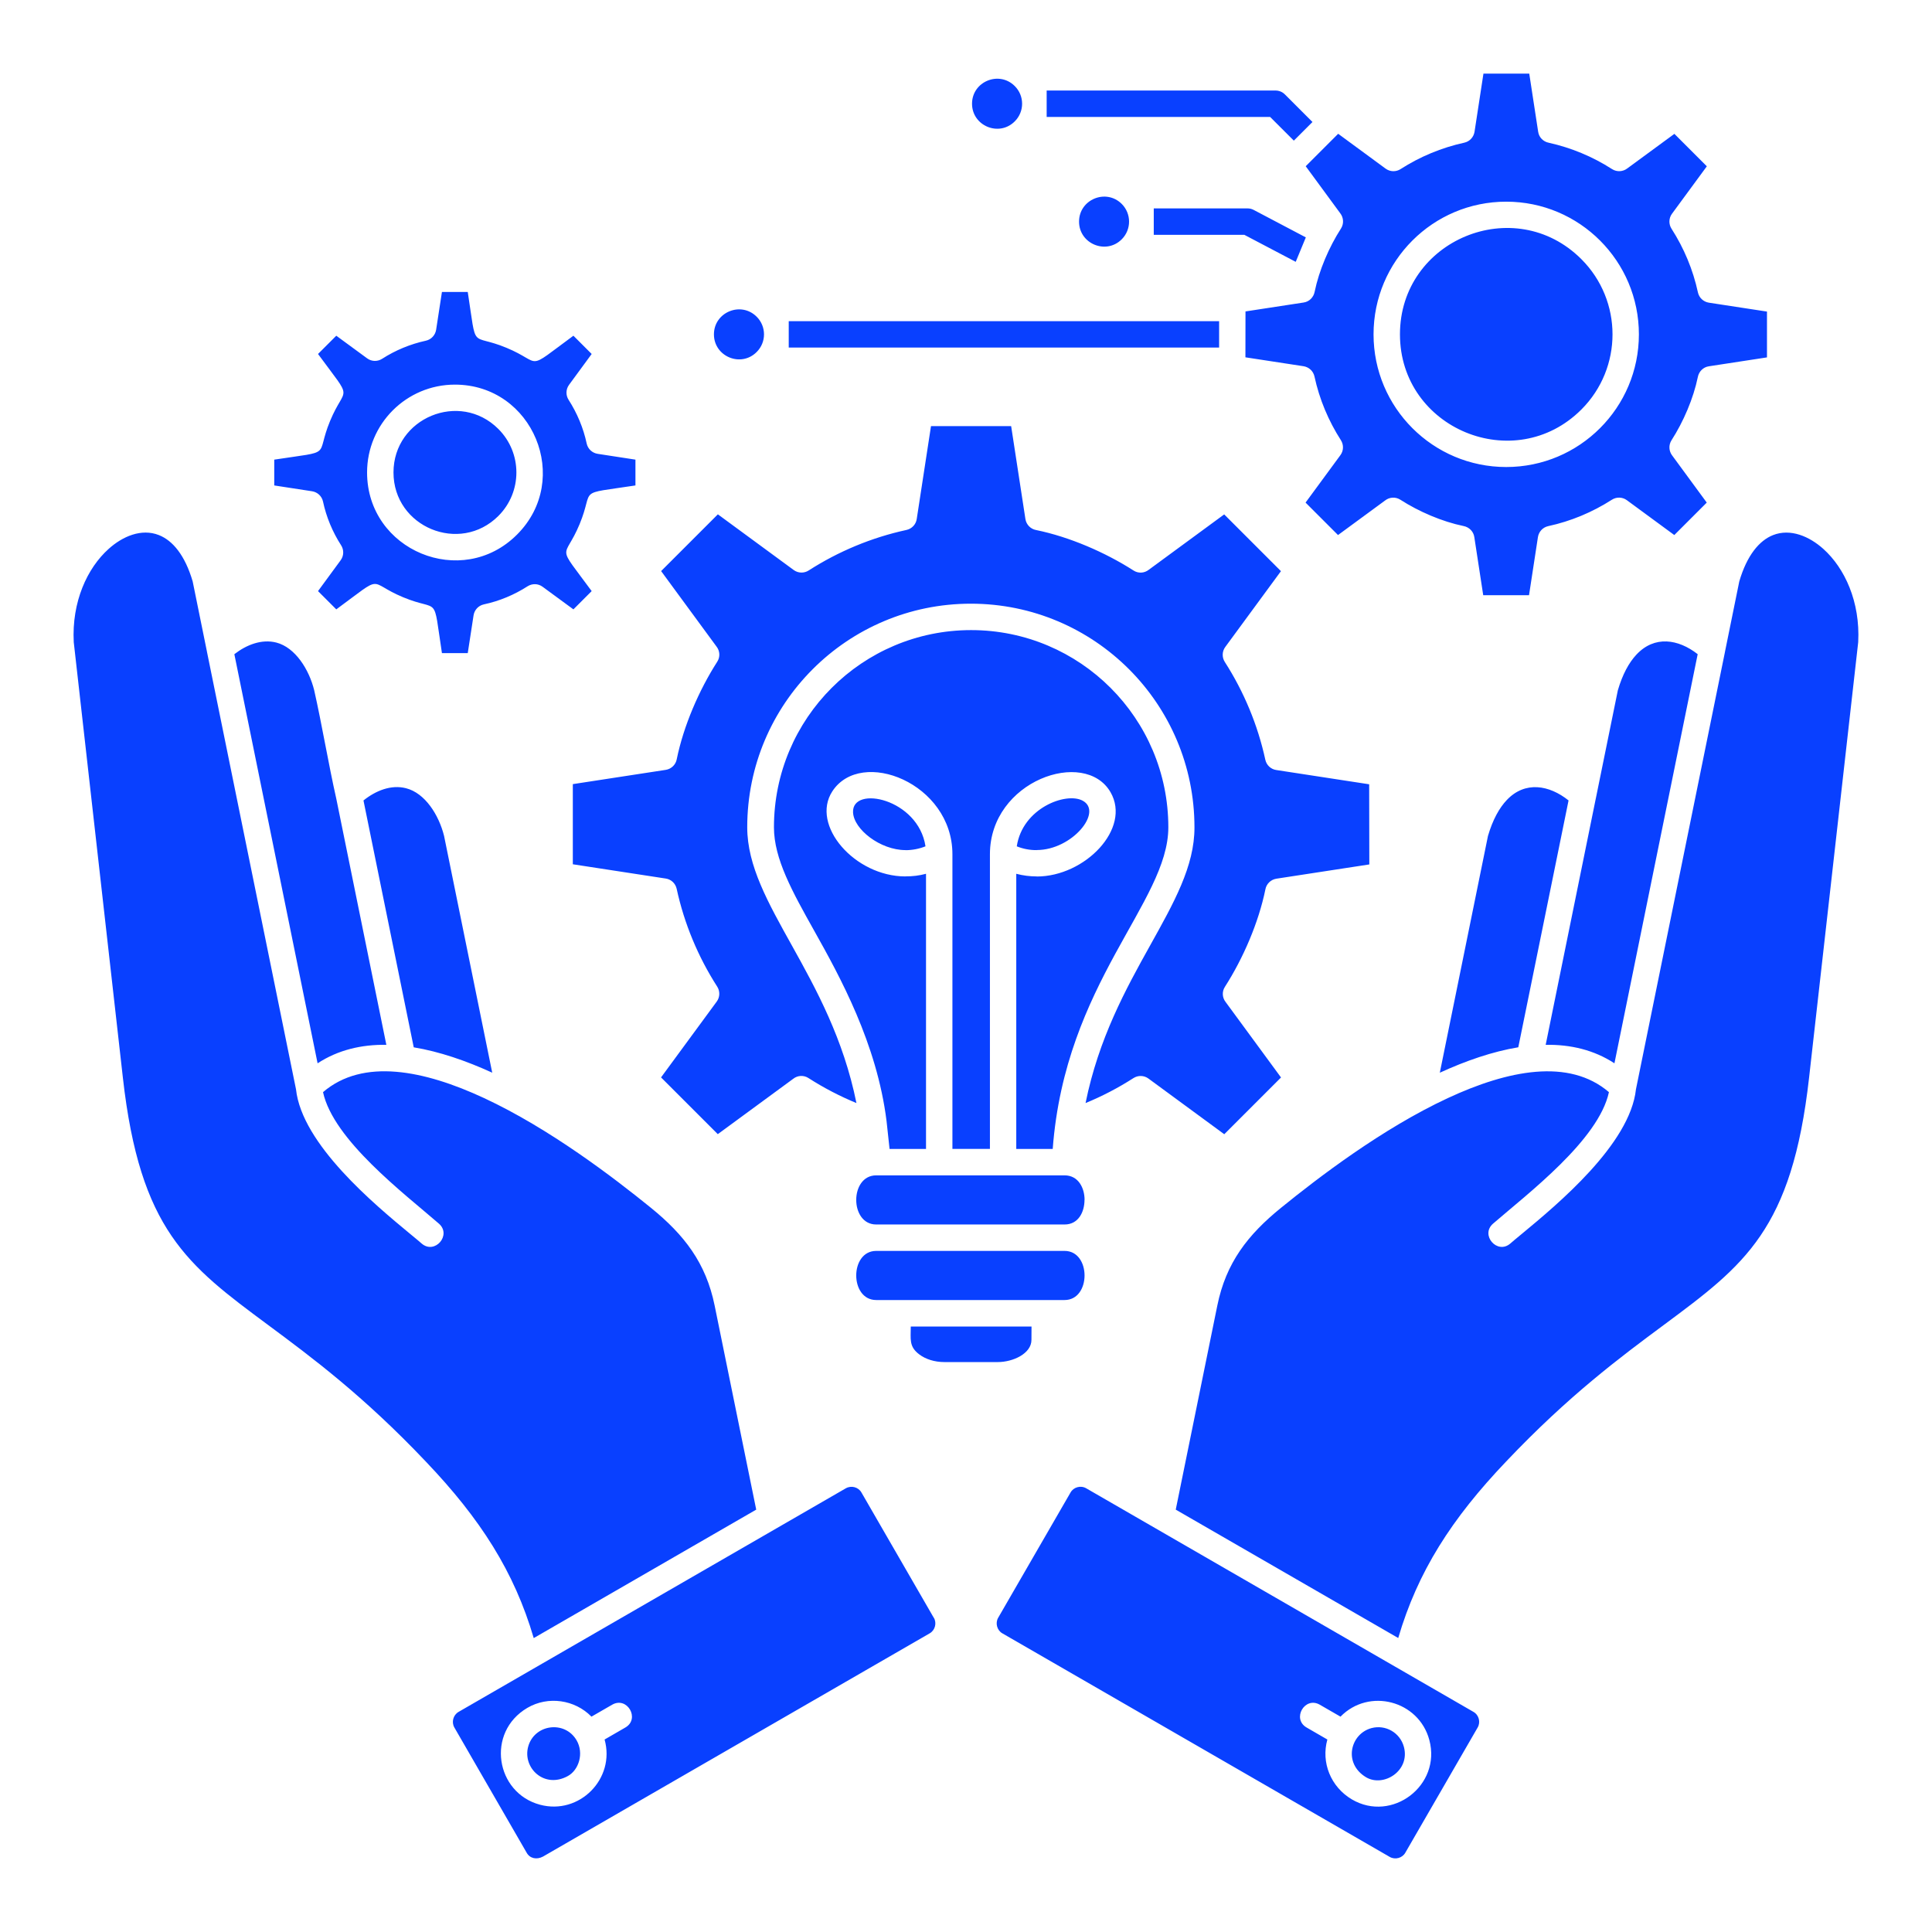 <?xml version="1.0" encoding="UTF-8"?>
<svg width="1200pt" height="1200pt" version="1.1" viewBox="0 0 1200 1200" xmlns="http://www.w3.org/2000/svg">
 <path d="m674.26 685.13c10.406-4.266 20.344-9.469 29.766-15.516 2.766-1.781 6.469-1.781 9.281 0.281l47.109 34.594 35.25-35.25-34.406-46.875c-2.109-2.672-2.391-6.469-0.422-9.469 11.297-17.625 20.906-39.844 25.125-60.516 0.609-3.328 3.281-6.047 6.844-6.609l57.703-8.859-0.094-49.781-57.703-8.859c-3.281-0.469-6.047-2.953-6.797-6.375-4.688-21.609-13.312-42.281-25.172-60.75-1.781-2.766-1.781-6.469 0.281-9.281l34.594-47.109-35.25-35.25-46.875 34.406c-2.672 2.109-6.469 2.391-9.469 0.422-17.625-11.297-39.844-20.906-60.516-25.125-3.328-0.609-6.047-3.281-6.609-6.844l-8.859-57.703h-49.781l-8.859 57.703c-0.469 3.281-2.953 6.047-6.375 6.797-21.609 4.688-42.281 13.312-60.75 25.172-2.766 1.781-6.469 1.781-9.281-0.281l-47.109-34.594-35.25 35.25 34.406 46.875c2.109 2.672 2.391 6.469 0.422 9.469-11.297 17.625-20.906 39.844-25.125 60.516-0.609 3.328-3.281 6.047-6.844 6.609l-57.703 8.859v49.781l57.703 8.859c3.281 0.469 6.047 2.953 6.797 6.375 4.688 21.609 13.312 42.281 25.172 60.75 1.781 2.766 1.781 6.469-0.281 9.281l-34.594 47.109 35.25 35.25 46.875-34.406c2.672-2.109 6.469-2.391 9.469-0.422 9.422 6.047 19.406 11.25 29.766 15.516-16.078-79.781-67.828-123.37-67.828-171.28 0-76.734 62.203-138.89 138.89-138.89 76.734 0 138.89 62.203 138.89 138.89 0.188 48.188-51.422 91.031-67.641 171.28zm-13.031 44.906h-117c-16.547 0-16.547 30.516 0 30.516h117c8.625 0 12.375-7.828 12.375-15.281h0.047c0-7.266-3.75-15.234-12.422-15.234zm-117 46.922c-16.547 0-16.547 30.516 0 30.516h117c16.547 0 16.547-30.516 0-30.516zm96.469 46.969h-75c0 7.875-1.219 12.422 5.25 17.297 3.891 2.953 9.422 4.781 15.609 4.781h33.188c9.422 0 20.906-5.25 20.906-13.781zm-78.281-295.87v-0.047c-15.609 0-32.156-12.891-32.578-23.484-0.703-16.969 40.547-8.531 45 21.141-3.984 1.594-8.203 2.391-12.422 2.391zm12.75 14.672v170.9h-22.641l-1.875-17.344c-6-48.094-28.922-89.625-44.953-118.22-13.594-24.281-24.984-44.672-24.984-64.219 0-67.641 54.844-122.48 122.48-122.48 67.641 0 122.48 54.844 122.48 122.48 0 46.641-64.031 96.422-71.812 199.78h-22.641v-170.9c4.125 1.078 8.438 1.641 12.75 1.641v0.047c29.906 0 58.828-29.766 45.797-52.359-15.938-27.562-74.906-7.172-74.906 38.531v183h-23.297v-183c0-44.203-56.766-66.422-74.578-39.094-13.688 21.047 13.875 52.875 45.422 52.875v-0.047c4.312 0.047 8.578-0.469 12.75-1.594zm384.89 106.22c15.469-0.234 30 3.188 42.703 11.484l51.703-254.11c-12.047-9.422-26.812-11.766-38.062 0.281-4.641 4.969-8.625 12.234-11.531 22.172l-13.594 66.75c-0.047 0.234-0.094 0.469-0.141 0.656zm-65.766 17.344 29.906-147.05c2.953-10.078 7.031-17.438 11.766-22.406 11.344-11.906 26.344-9.234 38.297 0.328l-31.219 153.32c-15.891 2.625-32.391 8.297-48.75 15.797zm-229.36 260.72-44.953 77.812c-1.922 3.328-0.703 7.781 2.578 9.656l240.66 138.89c3.328 1.922 7.781 0.703 9.656-2.625l44.953-77.812c1.875-3.281 0.797-7.688-2.625-9.656l-240.56-138.89c-3.469-1.969-7.875-0.656-9.703 2.625zm65.344 10.641 25.828-126.79c5.391-26.484 18.844-43.875 39.656-60.75 22.828-18.516 62.672-49.078 103.5-68.062 37.266-17.344 75.234-24.984 100.08-3.703-6.422 29.719-50.297 62.906-71.953 81.656-8.156 7.031 2.578 19.406 10.688 12.375 1.312-1.172 4.031-3.422 7.219-6.047 21.984-18.188 67.172-55.641 70.828-89.766l55.219-271.31c0.047-0.234 0.094-0.516 0.141-0.75l8.812-43.359c4.781-16.312 12.469-25.406 20.953-28.781 10.828-4.266 22.547 0.75 31.266 8.578 13.266 11.906 22.969 32.812 21.656 57.891l-30.516 270.52c-10.641 94.547-40.031 116.34-90.188 153.56-26.812 19.875-59.25 43.969-97.969 84.844-33.938 35.578-54.938 68.438-67.031 109.64zm121.55 135.71c8.766-2.344 17.766 2.812 20.156 11.625 4.031 14.953-12.75 25.359-23.578 18.844-14.297-8.672-9.656-26.953 3.422-30.469zm-27.375 7.078-12.891-7.453c-9.328-5.391-1.125-19.547 8.203-14.156l12.844 7.406c17.719-18.094 48.609-9.984 55.172 14.484 7.594 28.312-23.25 51.562-48.141 36.891-13.125-7.781-19.172-22.922-15.188-37.172zm157.74-985.4c6.703 2.766 13.078 6.141 19.078 9.984 3 1.922 6.797 1.641 9.469-0.422l29.25-21.469 20.156 20.156-21.656 29.484c-2.062 2.812-2.062 6.516-0.281 9.281 7.734 12.047 13.359 25.453 16.406 39.562 0.75 3.422 3.516 5.859 6.797 6.375l36.094 5.531v28.453l-36.094 5.531c-3.562 0.516-6.188 3.281-6.844 6.609-2.766 13.453-9 27.891-16.359 39.328-1.922 3-1.641 6.797 0.422 9.469l21.469 29.25-20.156 20.156-29.484-21.656c-2.812-2.062-6.516-2.062-9.281-0.281-12.047 7.734-25.453 13.359-39.562 16.406-3.422 0.75-5.859 3.516-6.375 6.797l-5.531 36.094h-28.453l-5.531-36.094c-0.516-3.562-3.281-6.188-6.609-6.844-13.453-2.766-27.891-9-39.328-16.359-3-1.922-6.797-1.641-9.469 0.469l-29.25 21.469-20.156-20.156 21.656-29.484c2.062-2.812 2.062-6.516 0.281-9.281-7.734-12.047-13.359-25.453-16.406-39.562-0.75-3.422-3.516-5.859-6.797-6.375l-36.094-5.531 0.047-28.5 36.094-5.531c3.562-0.516 6.188-3.281 6.844-6.609 2.766-13.453 9-27.891 16.359-39.328 1.922-3 1.641-6.797-0.422-9.469l-21.469-29.25 20.156-20.156 29.484 21.656c2.812 2.062 6.516 2.062 9.281 0.281 12.047-7.734 25.453-13.312 39.562-16.406 3.422-0.75 5.859-3.516 6.375-6.797l5.531-36.094h28.453l5.531 36.094c0.516 3.562 3.234 6.188 6.609 6.844 6.984 1.547 13.734 3.703 20.203 6.375zm-725.21 555.47c15.891 2.625 32.438 8.297 48.75 15.75l-29.906-147.05c-3.234-13.031-11.812-26.625-23.625-29.625-9.281-2.391-18.844 1.5-26.438 7.594zm-111.42-244.18c7.547-5.859 16.969-9.562 26.109-7.219 11.719 3.047 20.297 16.688 23.484 29.625 4.828 21.375 8.906 46.031 13.734 67.406l31.078 152.81c-15.469-0.234-30 3.188-42.703 11.484zm185.95 611.11c-12.094-41.25-33.094-74.062-67.031-109.64-38.719-40.875-71.156-64.969-97.969-84.844-50.203-37.219-79.547-59.016-90.188-153.56l-30.516-270.56c-1.312-25.078 8.391-45.984 21.656-57.891 8.672-7.828 20.438-12.891 31.266-8.578 8.531 3.375 16.172 12.469 20.953 28.781l8.812 43.359c0.047 0.281 0.094 0.516 0.141 0.75l55.219 271.31c3.656 34.125 48.844 71.578 70.828 89.766 3.188 2.625 5.906 4.875 7.219 6.047 8.109 7.031 18.844-5.297 10.688-12.375-21.656-18.797-65.531-51.984-71.953-81.656 24.844-21.328 62.812-13.641 100.08 3.703 40.781 18.984 80.672 49.547 103.5 68.062 20.812 16.875 34.266 34.312 39.656 60.75l25.828 126.79zm248.48-12.609-44.953-77.859c-1.875-3.281-6.234-4.5-9.656-2.578l-240.56 138.89c-3.375 1.969-4.5 6.375-2.625 9.656l44.953 77.859c1.969 3.516 6.141 4.453 10.125 2.344l240.19-138.66c3.328-1.922 4.5-6.328 2.578-9.656zm-221.81 76.172c4.594 8.016 1.359 18.375-5.484 22.125-14.625 8.062-28.172-5.016-24.656-18.188 3.797-14.062 22.828-16.594 30.141-3.938zm9.188-14.766 12.844-7.406c9.328-5.391 17.531 8.766 8.203 14.156l-12.891 7.453c6.797 24.375-15.656 47.062-40.125 40.5-27.609-7.406-33.656-44.953-7.875-60.141 12.938-7.594 29.531-5.109 39.844 5.438zm614.86-905.26c-41.484-41.484-112.69-11.953-112.69 46.688 0 58.594 71.203 88.125 112.69 46.688 25.781-25.781 25.781-67.594 0-93.375zm-46.688-35.719c-45.516 0-82.406 36.891-82.406 82.406s36.891 82.406 82.406 82.406c45.516 0 82.406-36.891 82.406-82.406s-36.891-82.406-82.406-82.406zm-305.26-71.812c-9.75-9.75-26.531-2.812-26.531 10.969s16.781 20.766 26.531 10.969c6.094-6.047 6.094-15.891 0-21.938zm-160.31 143.26c-9.75-9.75-26.531-2.812-26.531 10.969s16.781 20.766 26.531 10.969c6.094-6.047 6.094-15.891 0-21.938zm226.78-70.031c-9.75-9.75-26.531-2.812-26.531 10.969s16.781 20.766 26.531 10.969c6.047-6.047 6.047-15.891 0-21.938zm19.875 2.766v16.406h56.25l31.922 16.781 6.281-15.188-32.391-17.062c-1.219-0.656-2.531-0.938-3.797-0.938zm87-42.094 11.578-11.578-17.156-17.156c-1.594-1.594-3.703-2.391-5.812-2.391h-142.13v16.406h138.79zm-46.406 128.53h-267.32v-16.406h267.32zm-442.64 0.141c23.016 9.562 10.922 15 41.578-7.5l11.344 11.344-14.062 19.172c-2.062 2.812-2.062 6.516-0.281 9.281 5.297 8.25 9.188 17.484 11.25 27.188 0.75 3.422 3.516 5.859 6.797 6.375l23.484 3.609v16.031c-37.641 5.766-25.172 1.078-34.688 24.047-9.562 23.016-15 10.922 7.5 41.578l-11.344 11.344-19.172-14.062c-2.812-2.062-6.469-2.062-9.281-0.281-8.25 5.297-17.484 9.188-27.188 11.25-3.422 0.75-5.859 3.516-6.375 6.797l-3.609 23.484h-16.031c-5.766-37.641-1.078-25.172-24.047-34.688-23.016-9.562-10.922-15-41.578 7.5l-11.344-11.344 14.062-19.172c2.062-2.812 2.062-6.516 0.281-9.281-5.297-8.25-9.188-17.484-11.25-27.188-0.75-3.422-3.516-5.859-6.797-6.375l-23.484-3.609v-16.031c37.641-5.766 25.172-1.078 34.688-24.047 9.562-23.016 15-10.922-7.5-41.578l11.344-11.344 19.172 14.062c2.812 2.062 6.516 2.062 9.281 0.281 8.25-5.297 17.484-9.141 27.188-11.25 3.422-0.75 5.859-3.516 6.375-6.797l3.609-23.484h16.031c5.812 37.641 1.125 25.172 24.047 34.688zm-5.016 50.438c-24-24-65.156-6.891-65.156 27s41.156 50.953 65.156 27c14.906-14.906 14.906-39.094 0-54zm-27-27.562c-30.141 0-54.562 24.422-54.562 54.562 0 48.469 58.875 72.891 93.141 38.578 34.312-34.266 9.891-93.141-38.578-93.141zm348.98 286.78c3.562-23.719 30.469-33.844 40.828-28.406 13.031 6.844-6.422 30.703-28.406 30.703v0.047c-4.266 0.047-8.484-0.75-12.422-2.344z" fill="#0940ff" fill-rule="evenodd"/>
</svg>
